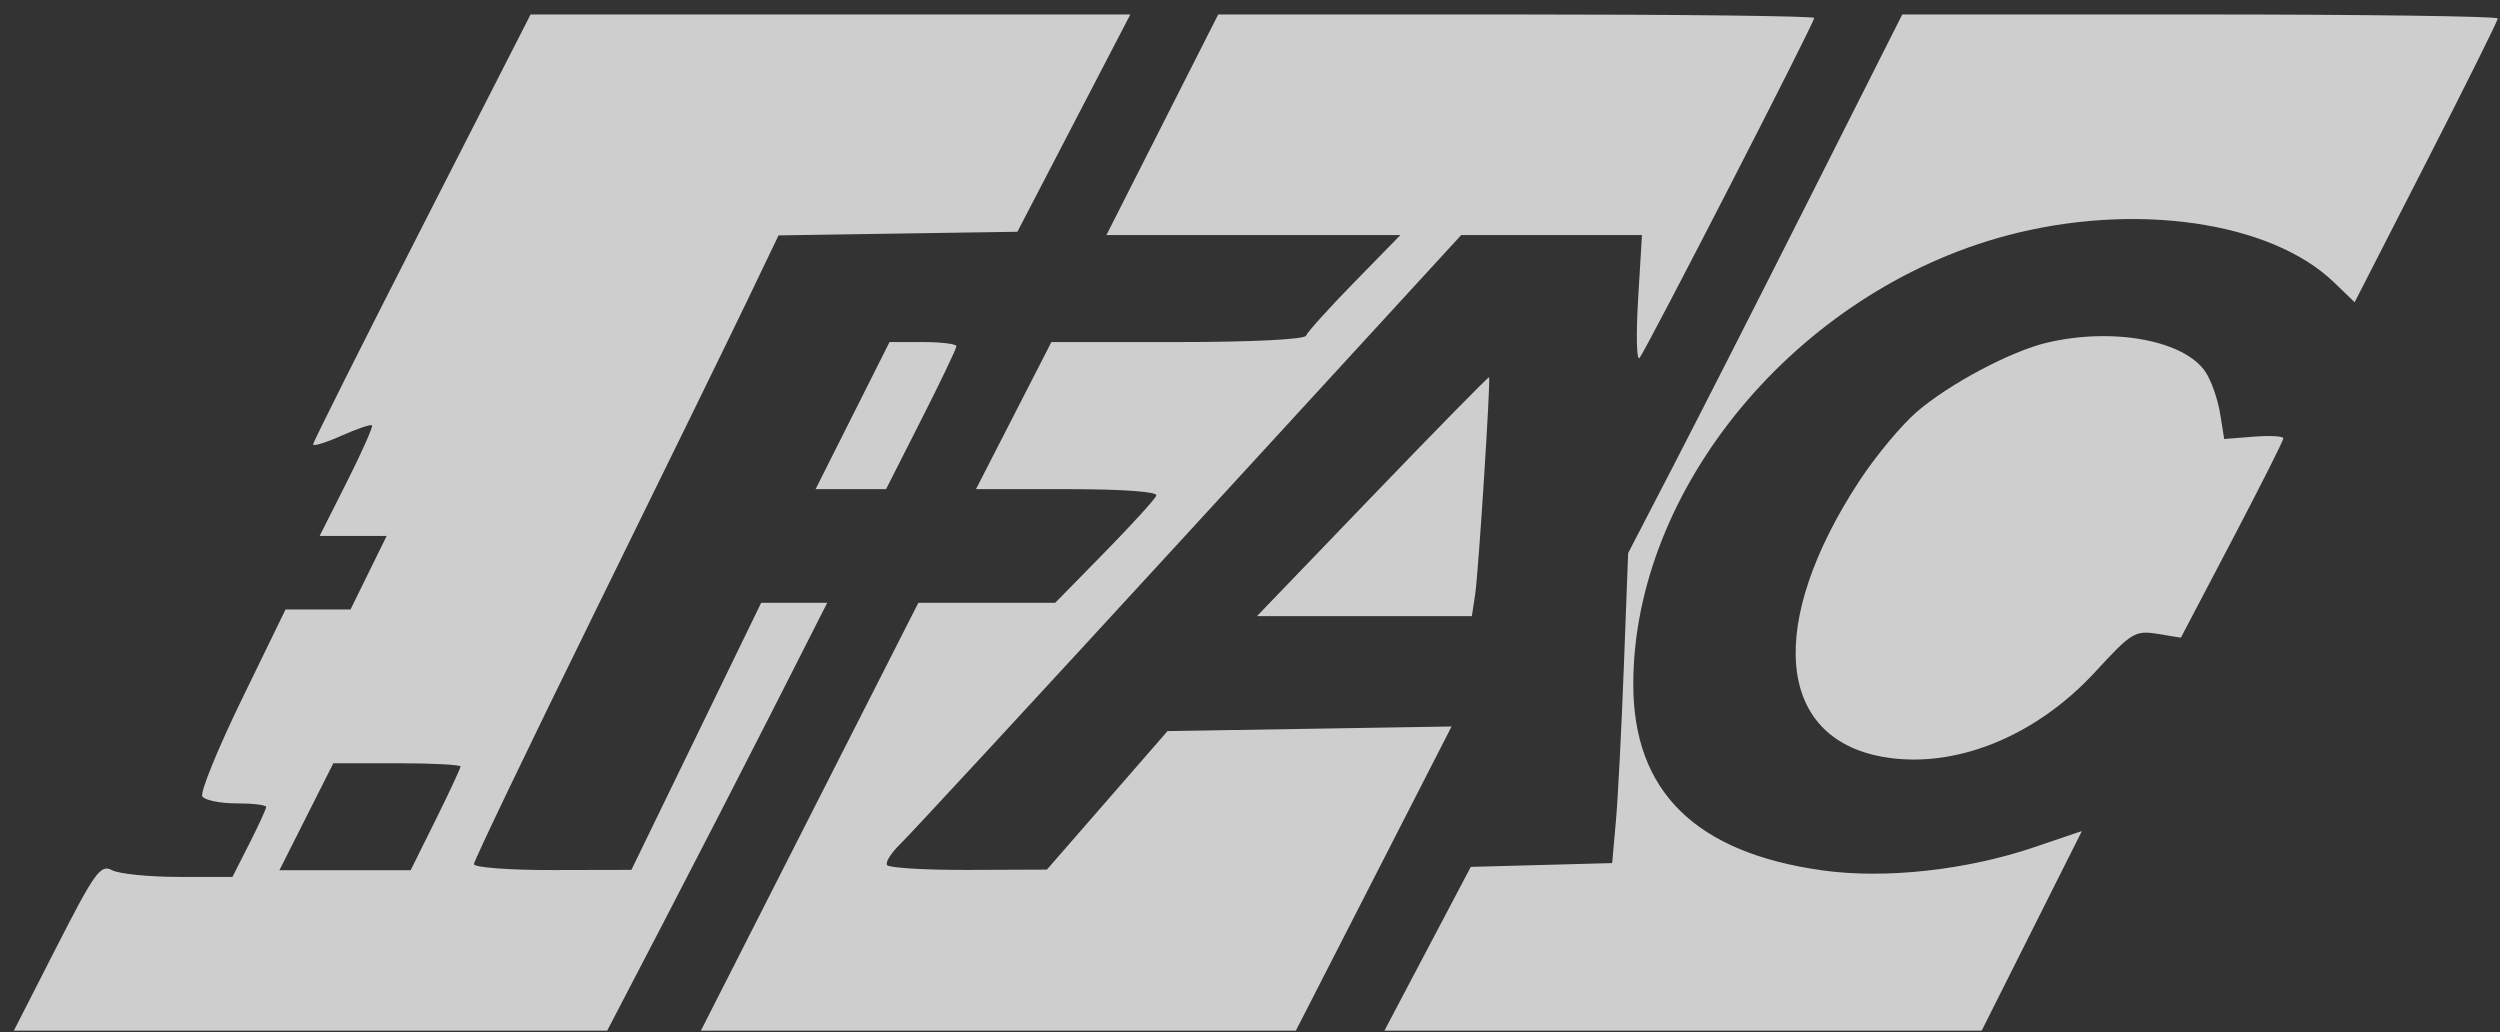 <svg xmlns="http://www.w3.org/2000/svg" width="155" height="64" viewBox="0 0 155 64" fill="none">
  <rect x="0" y="0" width="155" height="64" fill="#333333" stroke="none"/>
  <path fill-rule="evenodd" clip-rule="evenodd" d="M26.154 14.102C22.446 21.365 19.411 27.418 19.411 27.553C19.411 27.689 20.202 27.447 21.167 27.015C22.133 26.584 22.986 26.294 23.063 26.371C23.14 26.448 22.442 28.022 21.511 29.87L19.818 33.228H21.895H23.973L22.852 35.508L21.731 37.788H19.718H17.704L14.99 43.365C13.497 46.432 12.397 49.137 12.544 49.375C12.692 49.614 13.643 49.808 14.658 49.808C15.673 49.808 16.503 49.908 16.503 50.029C16.503 50.151 16.032 51.177 15.457 52.309L14.411 54.368H11.067C9.228 54.368 7.37 54.179 6.938 53.949C6.236 53.574 5.876 54.074 3.505 58.716L0.858 63.901H19.251H37.645L41.152 57.166C43.08 53.461 46.15 47.492 47.974 43.902L51.288 37.373H49.241H47.193L43.17 45.653L39.147 53.932L34.265 53.943C31.58 53.949 29.383 53.784 29.383 53.576C29.383 53.369 32.762 46.328 36.892 37.929C41.022 29.53 45.271 20.844 46.335 18.626L48.27 14.594L55.674 14.481L63.079 14.369L66.579 7.633L70.08 0.897H51.489H32.897L26.154 14.102ZM72.063 7.737L68.597 14.576H77.711H86.824L83.968 17.497C82.397 19.104 81.05 20.596 80.974 20.813C80.892 21.044 77.592 21.208 73.011 21.208H65.187L62.849 25.767L60.511 30.327H66.172C69.581 30.327 71.778 30.484 71.694 30.722C71.618 30.94 70.176 32.525 68.49 34.245L65.424 37.373H61.181H56.938L50.197 50.637L43.455 63.901H61.899H80.343L85.17 54.472L89.997 45.042L81.192 45.185L72.387 45.328L68.647 49.622L64.908 53.916L60.05 53.935C57.379 53.945 55.103 53.809 54.994 53.632C54.884 53.455 55.262 52.862 55.833 52.313C56.404 51.764 64.459 43.049 73.733 32.946L90.593 14.576H96.197H101.801L101.562 18.566C101.432 20.762 101.47 22.393 101.648 22.193C102.03 21.765 112.482 1.428 112.482 1.113C112.482 0.994 104.168 0.897 94.006 0.897H75.529L72.063 7.737ZM112.242 12.193C109.109 18.405 105.284 25.918 103.745 28.89L100.945 34.291L100.679 41.324C100.534 45.193 100.311 49.517 100.184 50.935L99.954 53.512L95.571 53.629L91.189 53.746L88.511 58.824L85.834 63.901H104.349H122.864L125.971 57.712L129.078 51.524L126.121 52.527C121.927 53.95 116.886 54.504 113.015 53.967C105.129 52.873 101.264 49.078 101.264 42.429C101.264 30.278 111.408 18.079 124.397 14.61C132.291 12.501 140.774 13.711 144.712 17.509L145.988 18.739L150.425 10.067C152.865 5.297 154.862 1.282 154.862 1.145C154.862 1.009 146.555 0.897 136.402 0.897H117.941L112.242 12.193ZM126.922 21.243C124.675 21.771 120.858 23.799 118.842 25.535C117.884 26.359 116.28 28.288 115.278 29.82C109.527 38.611 110.113 45.717 116.691 46.917C121.117 47.724 126.187 45.704 129.912 41.649C132.145 39.218 132.376 39.076 133.752 39.298L135.215 39.535L138.391 33.483C140.137 30.154 141.567 27.317 141.567 27.179C141.567 27.04 140.742 26.993 139.733 27.073L137.9 27.218L137.646 25.635C137.507 24.764 137.105 23.614 136.754 23.079C135.459 21.107 131.022 20.279 126.922 21.243ZM52.859 25.767L50.566 30.327H52.752H54.936L57.117 26.025C58.317 23.66 59.299 21.608 59.299 21.466C59.299 21.324 58.366 21.208 57.225 21.208H55.151L52.859 25.767ZM85.1 30.746L77.93 38.202H84.592H91.254L91.46 36.855C91.661 35.549 92.427 23.588 92.323 23.389C92.295 23.335 89.044 26.646 85.1 30.746ZM28.552 47.522C28.552 47.632 27.857 49.124 27.007 50.838L25.461 53.953H21.393H17.325L18.996 50.637L20.667 47.321H24.61C26.778 47.321 28.552 47.412 28.552 47.522Z" fill="white" fill-opacity="0.76"/>
</svg>